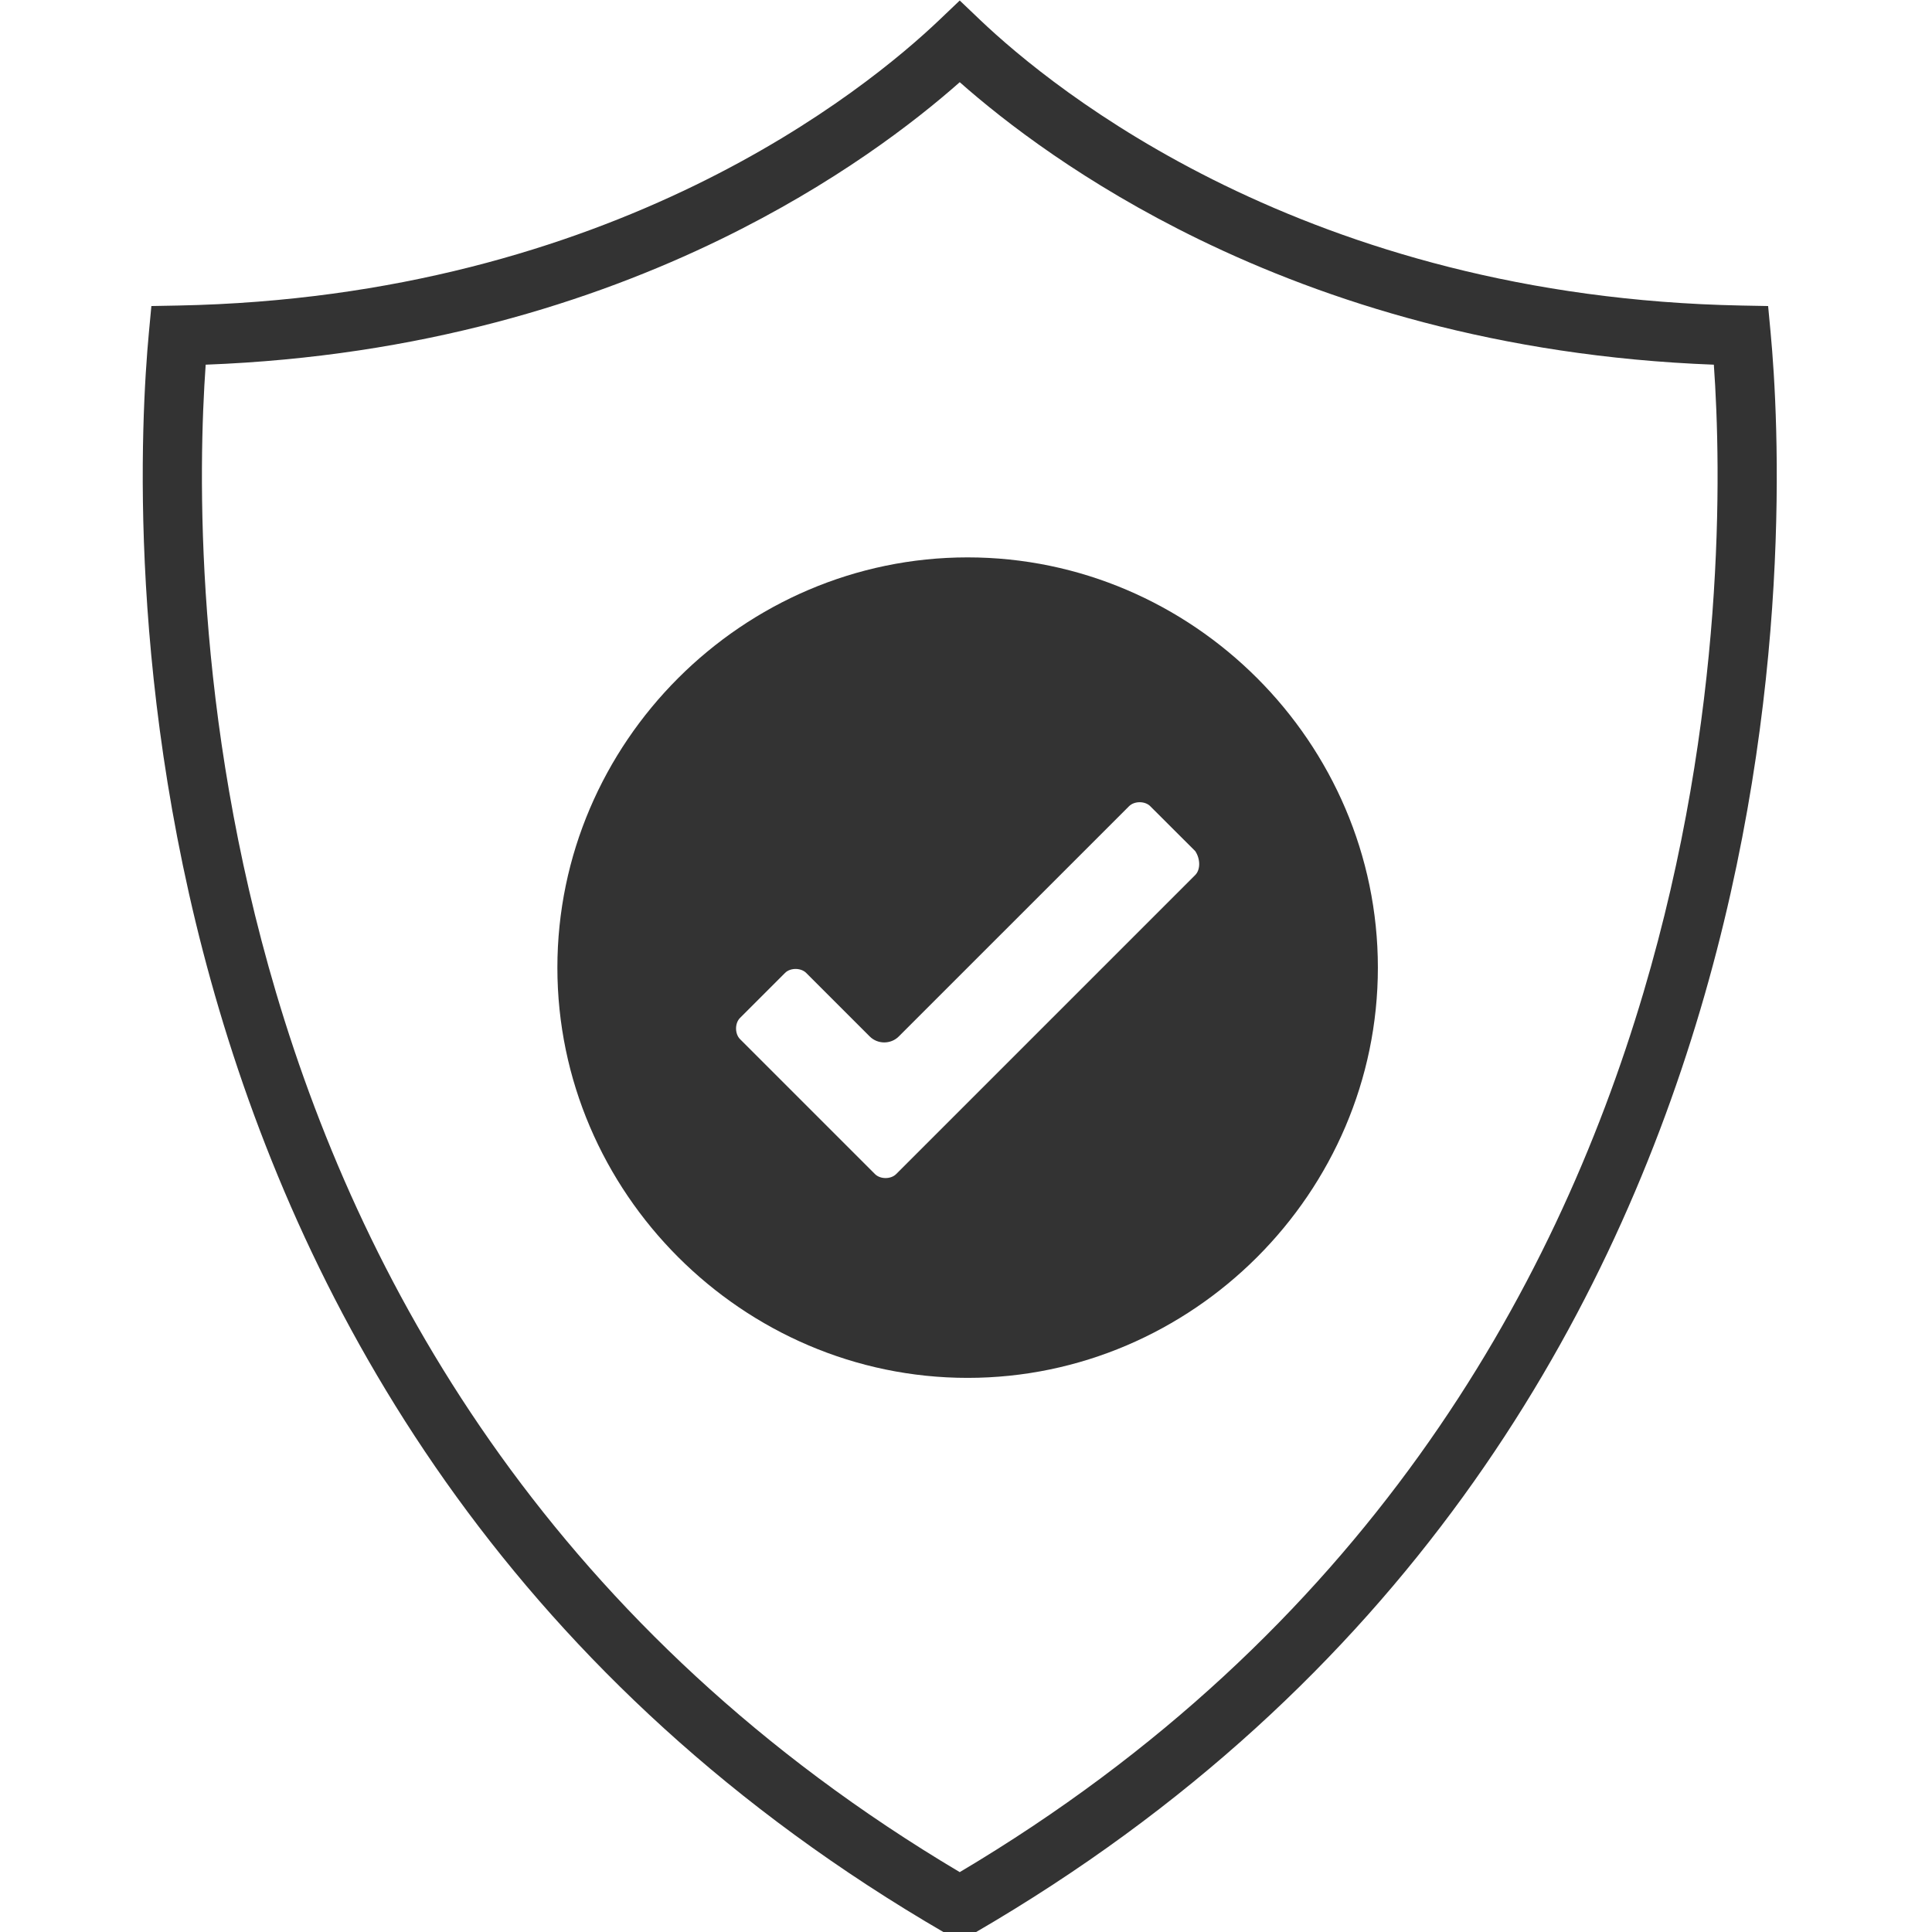 <svg xmlns="http://www.w3.org/2000/svg" xmlns:xlink="http://www.w3.org/1999/xlink" width="500" zoomAndPan="magnify" viewBox="0 0 375 375" height="500" preserveAspectRatio="xMidYMid meet" version="1.0"><defs><clipPath id="id1"><path d="M 108.188 108.188 L 267.445 108.188 L 267.445 267.445 L 108.188 267.445 Z M 108.188 108.188 " clip-rule="nonzero"/></clipPath></defs><path fill="#333333" d="M 39.922 70.785 C 38.488 90.973 37.551 138.605 53.582 192.668 C 70.91 251.102 108.16 316.969 186.285 363.379 C 264.414 316.969 301.664 251.102 318.992 192.668 C 335.027 138.605 334.086 90.973 332.656 70.785 C 290.895 69.207 257.562 58.555 232.695 46.449 C 210.52 35.648 195.035 23.691 186.285 15.953 C 177.539 23.691 162.059 35.648 139.879 46.449 C 115.016 58.555 81.68 69.207 39.922 70.785 Z M 42.547 195.996 C 24.375 134.715 27.34 81.219 28.898 64.574 L 29.383 59.402 L 34.527 59.305 C 76.777 58.492 110.242 47.969 134.922 35.957 C 159.473 24.004 175.277 10.59 182.344 3.855 L 186.285 0.098 L 190.227 3.855 C 197.301 10.59 213.102 24.004 237.652 35.957 C 262.332 47.969 295.797 58.492 338.043 59.305 L 343.191 59.402 L 343.676 64.574 C 345.238 81.219 348.199 134.715 330.027 195.996 C 311.793 257.484 272.363 326.883 189.148 375.191 L 186.285 376.852 L 183.43 375.191 C 100.211 326.883 60.781 257.484 42.547 195.996 " fill-opacity="1" fill-rule="nonzero"/><g clip-path="url(#id1)"><path fill="#333333" d="M 232 169.832 L 173.945 227.887 C 172.914 228.918 170.863 228.918 169.832 227.887 L 143.633 201.688 C 142.613 200.652 142.613 198.605 143.633 197.586 L 152.371 188.848 C 153.387 187.816 155.453 187.816 156.484 188.848 L 168.812 201.176 C 170.355 202.719 172.914 202.719 174.453 201.176 L 219.148 156.484 C 220.18 155.453 222.242 155.453 223.262 156.484 L 232 165.207 C 233.016 166.75 233.016 168.812 232 169.832 Z M 187.816 108.188 C 144.156 108.188 108.188 144.141 108.188 187.816 C 108.188 231.477 144.156 267.445 187.816 267.445 C 231.492 267.445 267.445 231.477 267.445 187.816 C 267.445 144.141 231.492 108.188 187.816 108.188 " fill-opacity="1" fill-rule="nonzero"/></g></svg>